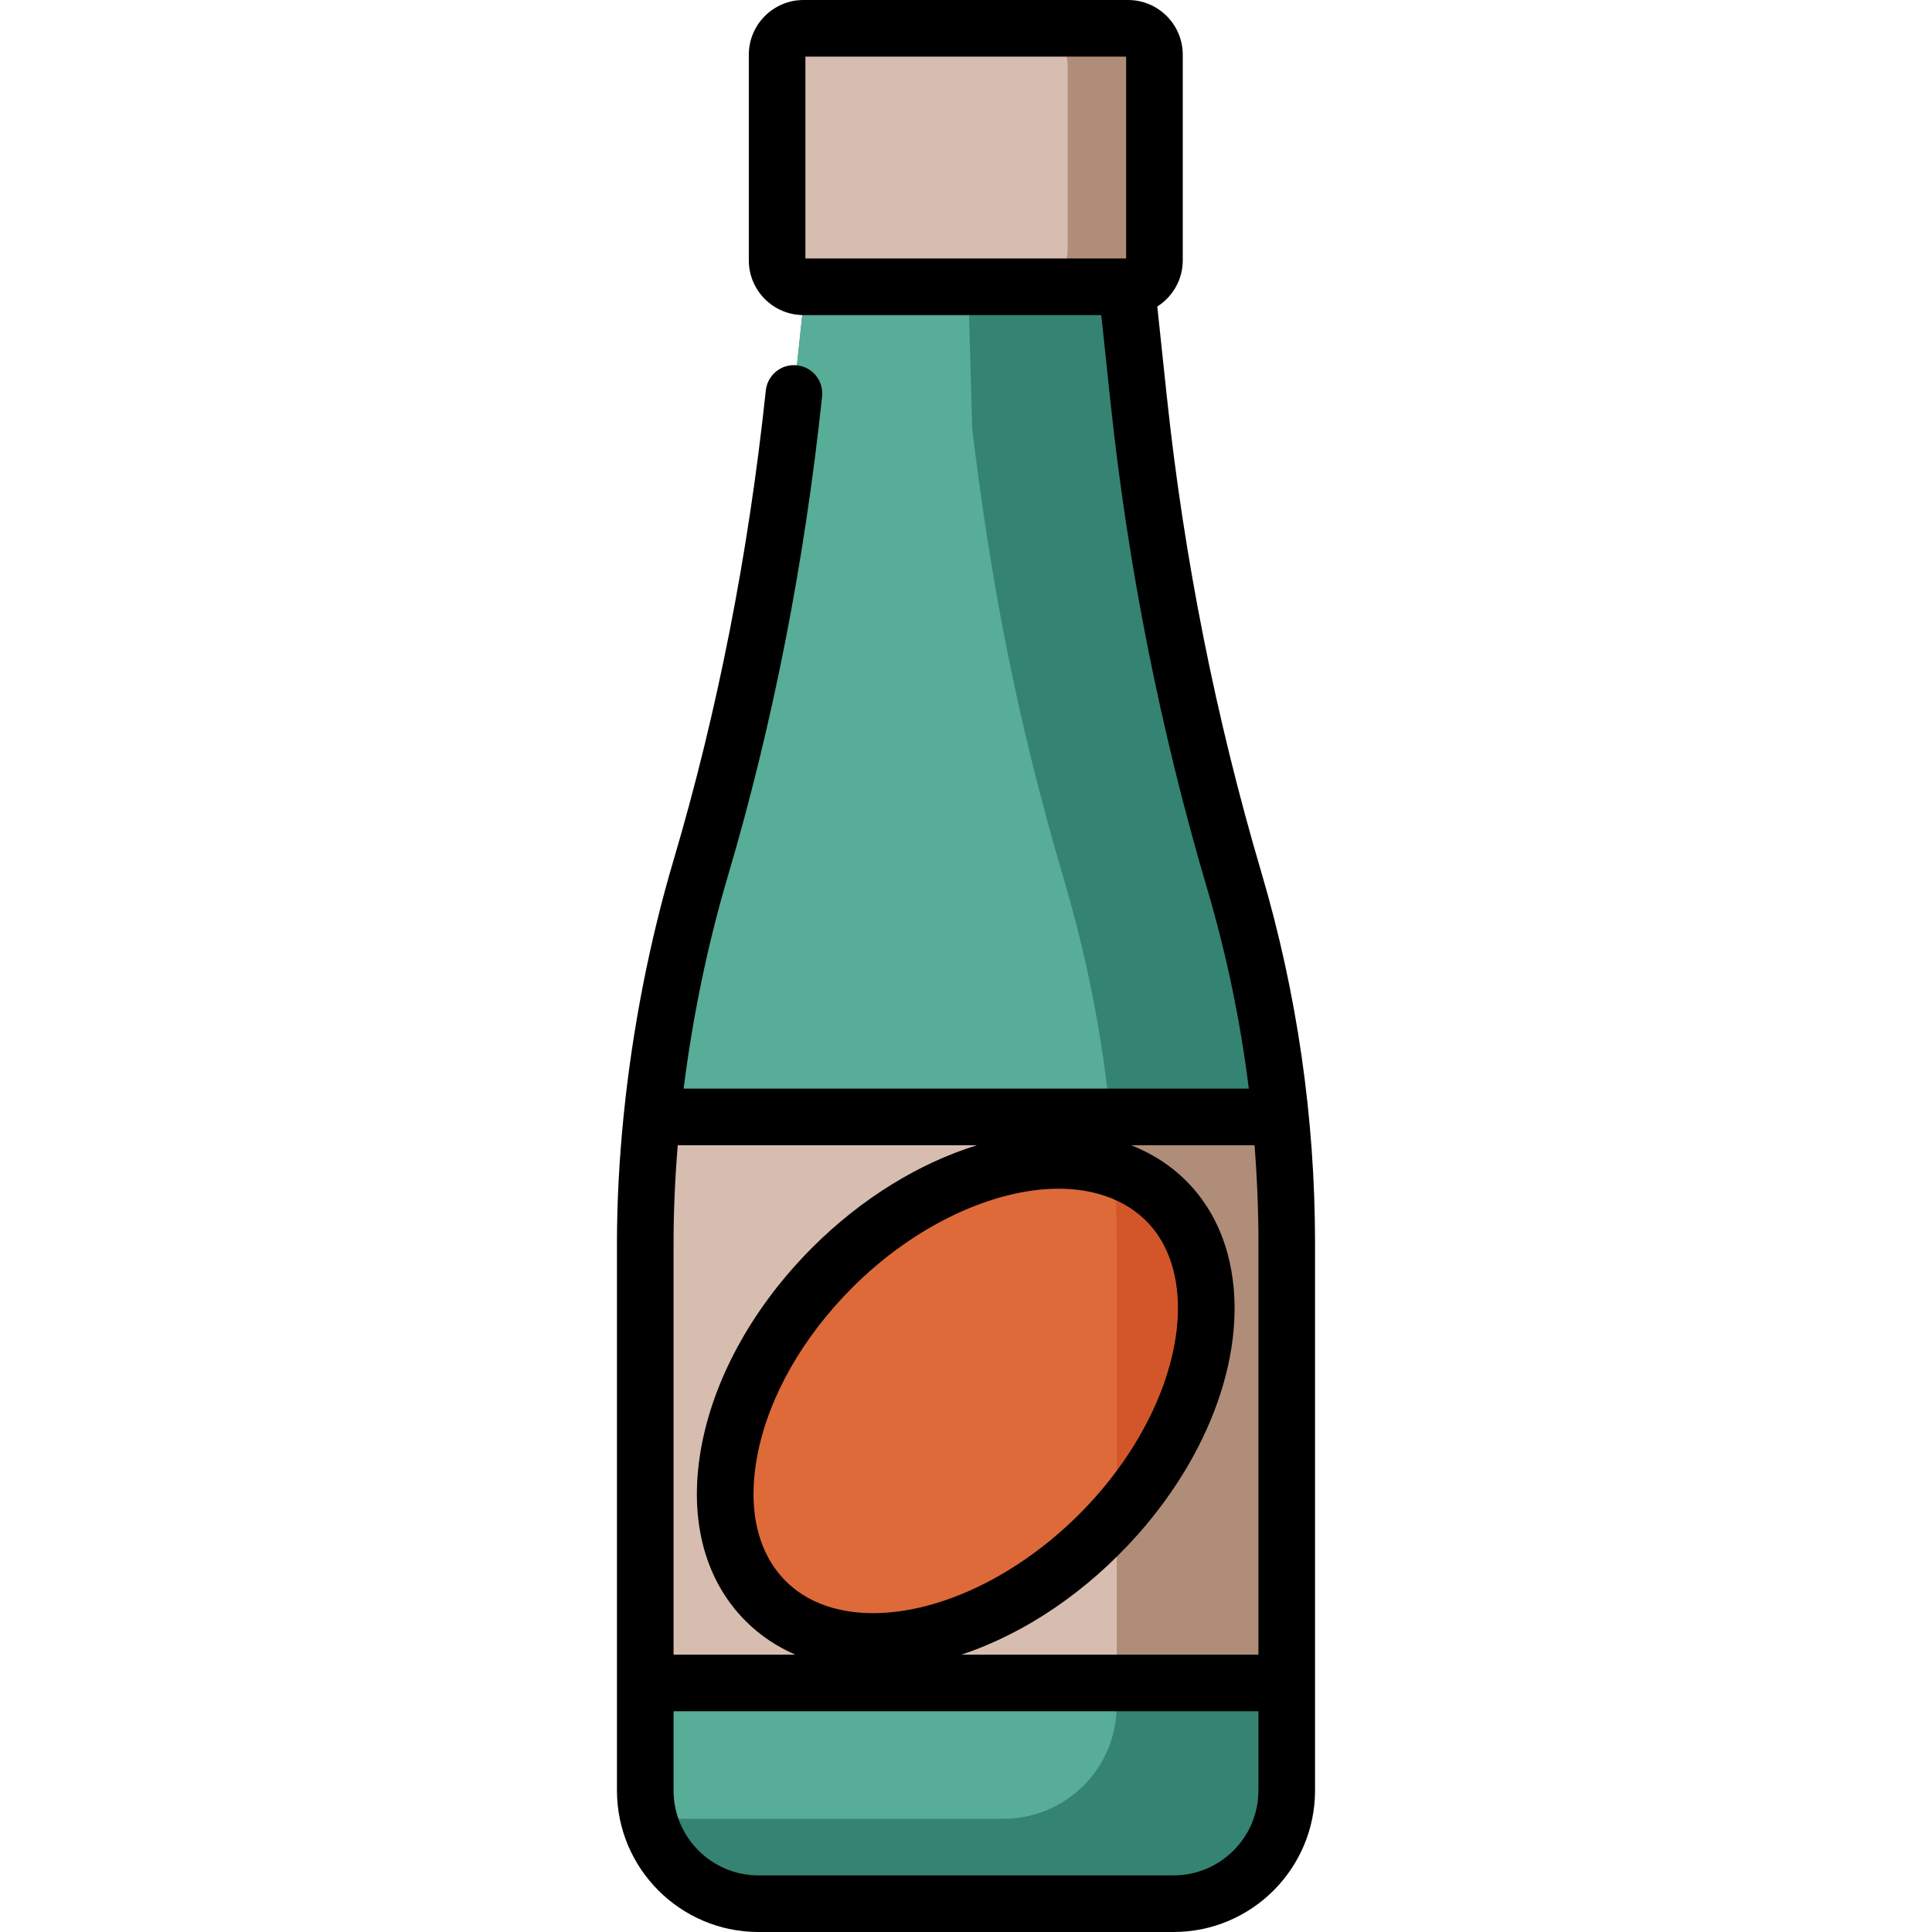 <?xml version="1.0" encoding="iso-8859-1"?>
<!-- Generator: Adobe Illustrator 19.0.0, SVG Export Plug-In . SVG Version: 6.00 Build 0)  -->
<svg version="1.1" id="Capa_1" xmlns="http://www.w3.org/2000/svg" xmlns:xlink="http://www.w3.org/1999/xlink" x="0px" y="0px"
	 viewBox="0 0 512 512" style="enable-background:new 0 0 512 512;" xml:space="preserve">
<path style="fill:#358372;" d="M301.754,105.789L292.239,16h-72.482l-9.353,88.266c-4.516,42.618-12.577,84.818-24.741,125.912
	c-8.654,29.237-14.664,64.409-14.664,99.332V474.5c0,16.569,13.431,30,30,30h110c16.569,0,30-13.431,30-30V329.511
	c0-32.621-4.703-64.987-13.895-96.115C314.797,191.719,306.333,149.003,301.754,105.789z"/>
<path style="fill:#57AD97;" d="M265.942,482c16.569,0,30-13.431,30-30V329.511c0-32.621-4.703-64.987-13.895-96.115
	c-13.194-44.679-19.817-81.9-24.396-119.773l-1.652-59.134V16h-36.241l-8.476,79.984L211.281,96l-0.876,8.266
	c-0.714,6.741-1.528,13.469-2.422,20.187c-4.157,31.242-10.28,62.197-18.592,92.594c-1.2,4.389-2.436,8.768-3.728,13.133
	c-5.17,17.467-9.384,37.059-11.948,57.444c-0.282,2.245-0.545,4.499-0.786,6.761c-0.452,4.242-0.829,8.51-1.126,12.796
	c-0.17,2.448-0.315,4.9-0.432,7.357c-0.236,4.984-0.372,9.979-0.372,14.972V474.5c0,2.59,0.328,5.103,0.945,7.5H265.942z"/>
<path style="fill:#B08D78;" d="M170.999,329.51V446h170V329.511c0-11.214-0.569-22.397-1.672-33.511H172.753
	C171.625,307.06,170.999,318.297,170.999,329.51z"/>
<path style="fill:#D7BDAF;" d="M294.27,296H172.753c-2.484,24.335-1.754,29.061-1.754,150h124.944V329.511
	C295.942,318.297,295.373,307.114,294.27,296z"/>
<path style="fill:#D3562A;" d="M295.942,402.665c25.424-28.657,31.481-64.994,13.033-83.442c-3.827-3.827-8.432-6.585-13.571-8.349
	l-39.462,48.638L295.942,402.665z"/>
<path style="fill:#DE6A39;" d="M220.587,336.9c-29.289,29.289-37.204,68.862-17.677,88.388
	c19.526,19.526,59.099,11.612,88.388-17.678c1.617-1.618,3.158-3.271,4.645-4.946v-73.153c0-6.225-0.193-12.439-0.538-18.638
	C274.324,303.635,244.136,313.351,220.587,336.9z"/>
<path style="fill:#B08D78;" d="M298.942,7.5h-43V76h43c3.866,0,7-3.134,7-7V14.5C305.942,10.634,302.808,7.5,298.942,7.5z"/>
<path style="fill:#D7BDAF;" d="M282.942,66V17.5c0-5.523-4.477-10-10-10h-60c-3.866,0-7,3.134-7,7V69c0,3.866,3.134,7,7,7h60
	C278.465,76,282.942,71.523,282.942,66z"/>
<path d="M334.297,231.272c-12.113-41.02-20.553-83.504-25.085-126.272l-2.518-23.767c4.049-2.575,6.749-7.09,6.749-12.233V14.5
	c0-7.995-6.505-14.5-14.5-14.5h-86c-7.995,0-14.5,6.505-14.5,14.5V69c0,7.995,6.505,14.5,14.5,14.5h78.908l2.445,23.08
	c4.627,43.669,13.245,87.051,25.614,128.94c5.127,17.361,8.812,35.076,11.042,52.98H181.17c2.391-18.998,6.34-38.136,11.685-56.193
	c11.911-40.235,20.324-83.048,25.008-127.251c0.437-4.119-2.549-7.812-6.668-8.249c-4.118-0.434-7.813,2.55-8.248,6.668
	c-4.588,43.297-12.822,85.21-24.475,124.573c-6.334,21.399-10.787,44.266-13.111,66.731c-0.047,0.286-0.077,0.577-0.09,0.874
	c-1.16,11.48-1.771,22.851-1.771,33.856V474.5c0,20.678,16.822,37.5,37.5,37.5h110c20.678,0,37.5-16.822,37.5-37.5V329.511
	C348.499,296.238,343.721,263.186,334.297,231.272z M213.442,15h85v53.5h-85V15z M333.499,329.511V438.5h-78.713
	c16.756-5.555,33.29-16.666,46.767-31.858c20.619-23.242,29.763-51.618,23.861-74.055c-3.616-13.748-12.697-23.999-25.661-29.087
	h32.713C333.146,312.143,333.499,320.819,333.499,329.511z M292.969,316.967L292.969,316.967
	c9.225,3.167,15.428,9.888,17.938,19.436c4.571,17.38-3.505,41.043-20.575,60.285c-16.339,18.419-38.383,30.218-57.528,30.79
	c-7.139,0.216-17.186-1.087-24.591-8.492c-7.613-7.614-10.247-19.603-7.416-33.759c3.052-15.259,11.964-30.893,25.094-44.023
	c16.5-16.501,37.356-26.182,54.649-26.182C284.959,315.022,289.146,315.654,292.969,316.967z M258.905,303.5
	c-15.155,4.685-30.511,13.987-43.622,27.097c-15.2,15.201-25.569,33.557-29.195,51.688c-3.846,19.232,0.244,36.033,11.518,47.307
	c3.791,3.791,8.221,6.769,13.178,8.908h-32.285V329.51c0-8.484,0.384-17.198,1.11-26.01H258.905z M310.999,497h-110
	c-12.406,0-22.5-10.093-22.5-22.5v-21h155v21C333.499,486.907,323.405,497,310.999,497z"/>
<g>
</g>
<g>
</g>
<g>
</g>
<g>
</g>
<g>
</g>
<g>
</g>
<g>
</g>
<g>
</g>
<g>
</g>
<g>
</g>
<g>
</g>
<g>
</g>
<g>
</g>
<g>
</g>
<g>
</g>
</svg>
